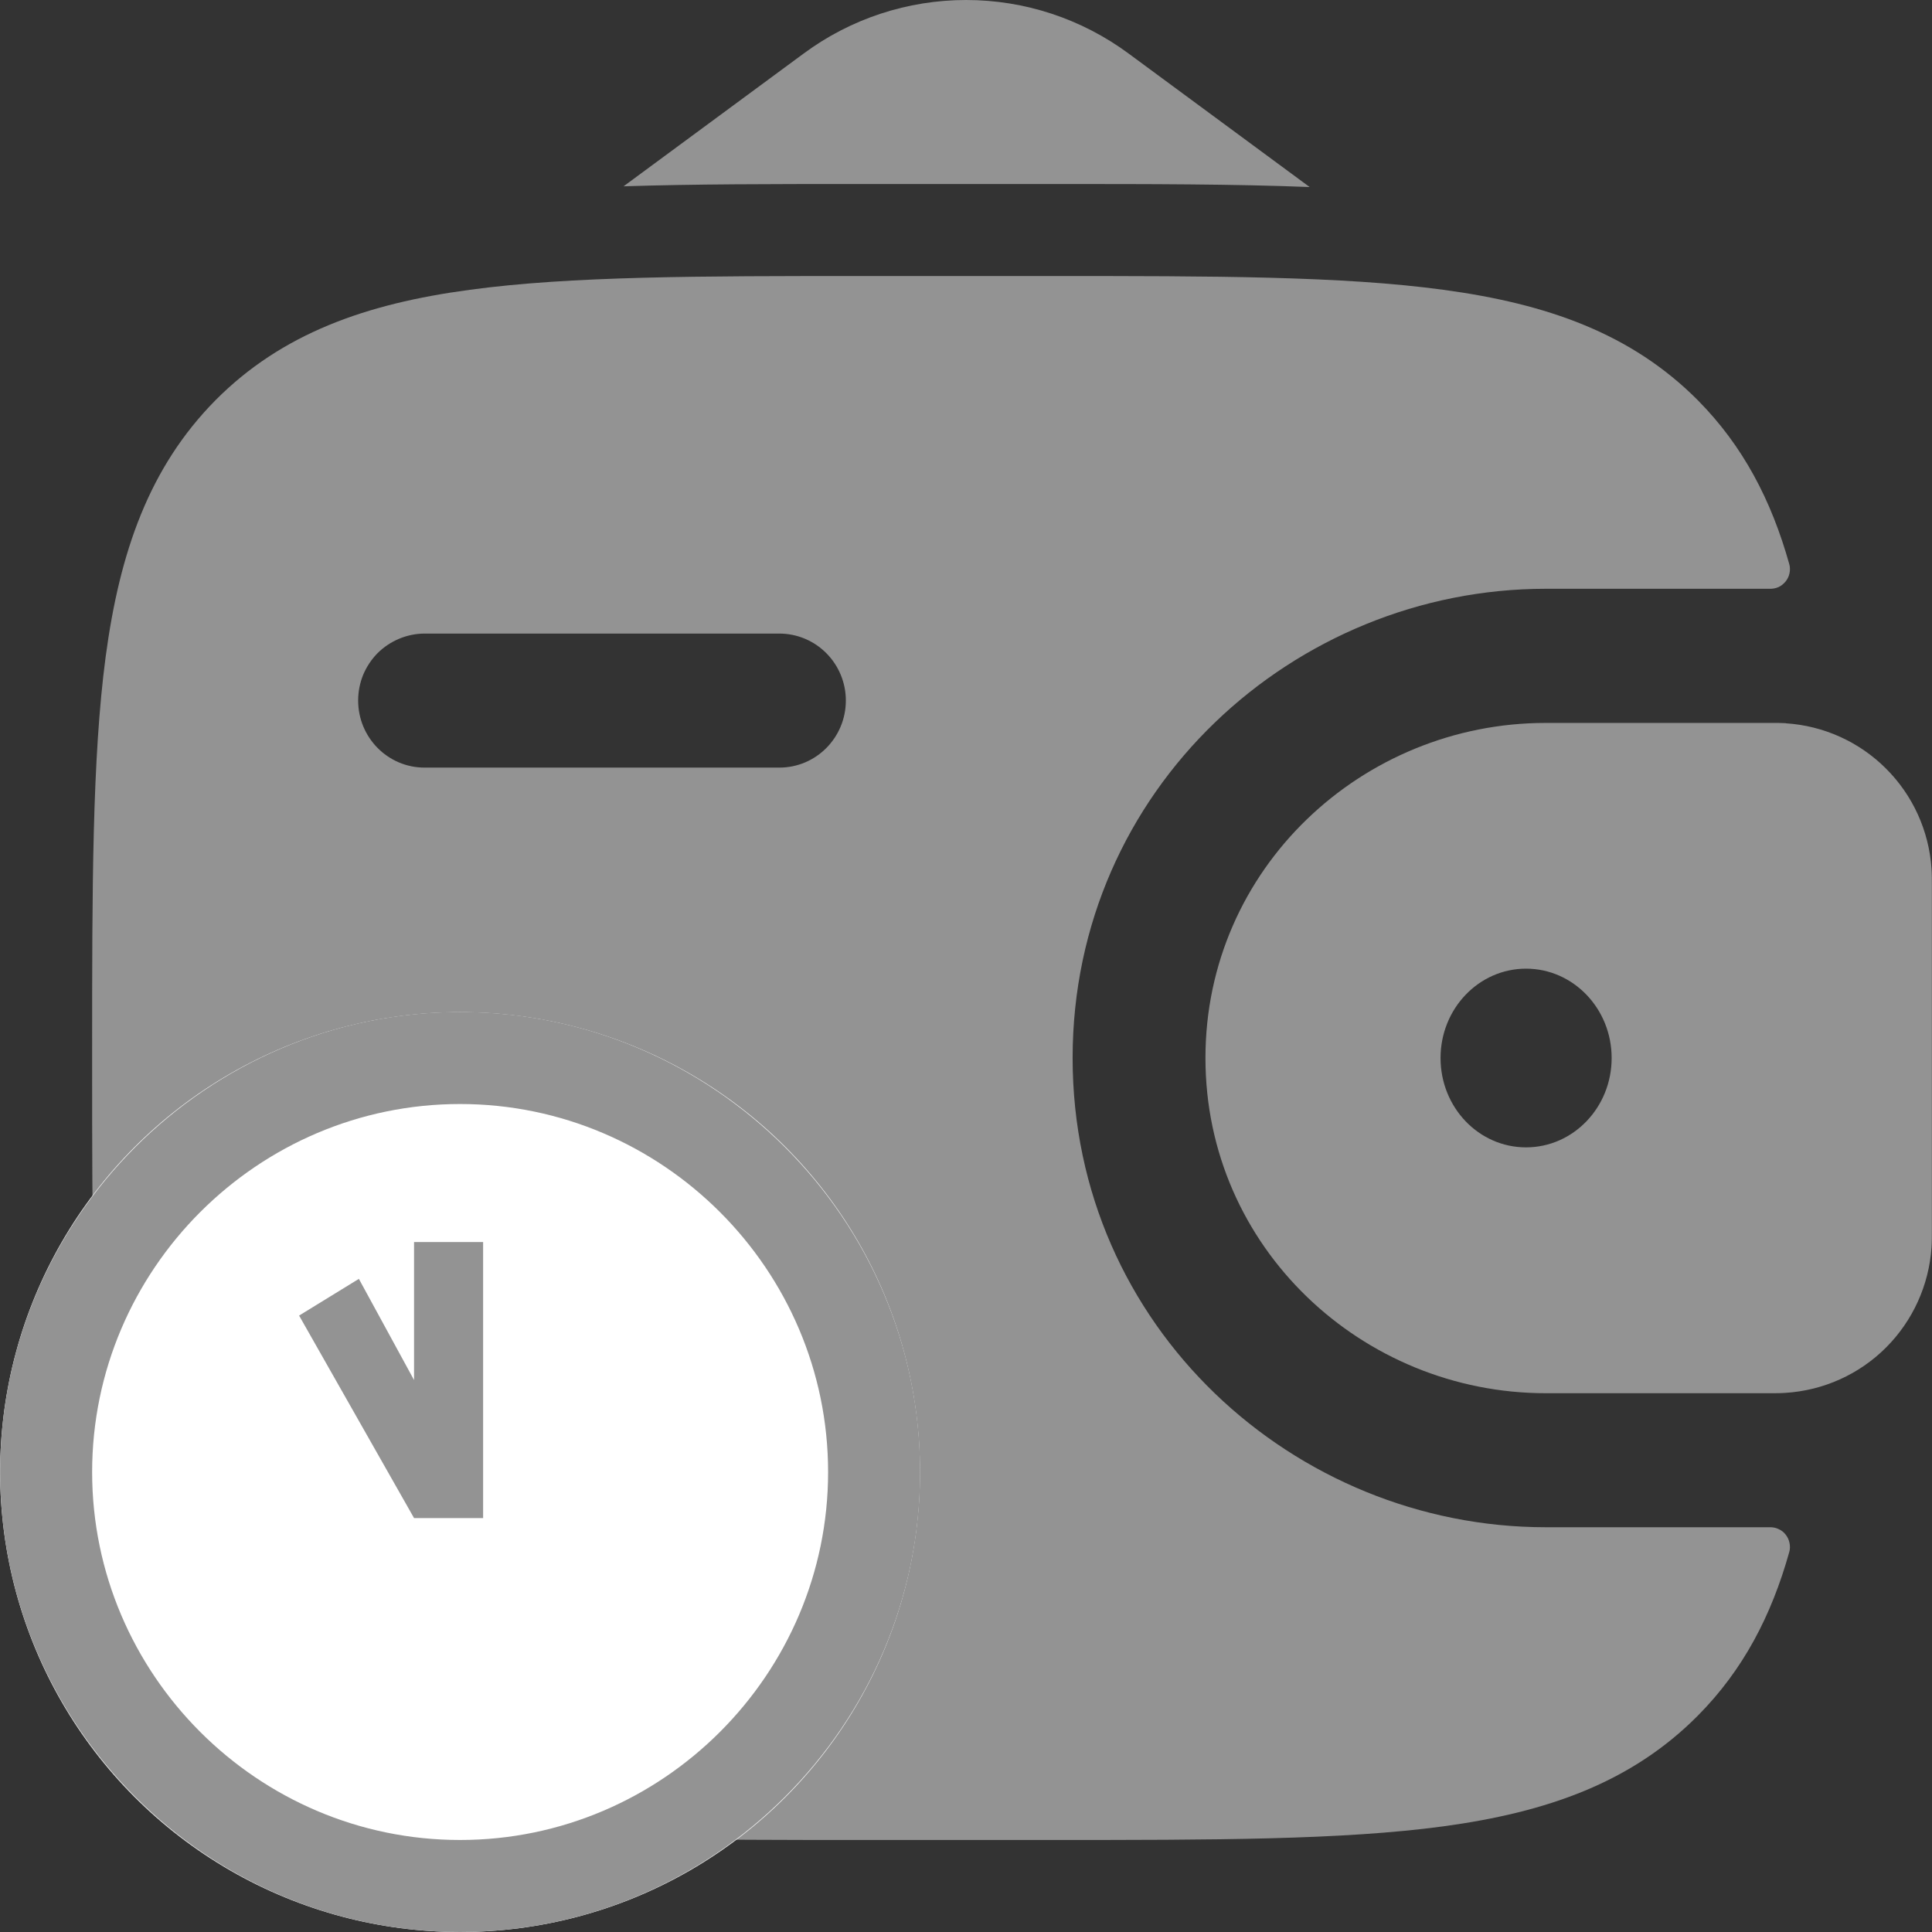 <svg width="16" height="16" viewBox="0 0 16 16" fill="none" xmlns="http://www.w3.org/2000/svg">
<rect x="0" y="0" width="16" height="16" fill="#333333" stroke="none"/>
<path fill-rule="evenodd" clip-rule="evenodd" d="M14.789 5.989C14.744 5.987 14.7 5.986 14.655 5.987H12.8C11.283 5.987 9.983 7.191 9.983 8.762C9.983 10.333 11.283 11.538 12.801 11.538H14.655C14.701 11.538 14.746 11.538 14.788 11.535C15.101 11.515 15.397 11.382 15.619 11.16C15.841 10.938 15.975 10.643 15.996 10.33C15.999 10.285 15.999 10.237 15.999 10.193V7.331C15.999 7.287 15.999 7.239 15.996 7.194C15.975 6.881 15.841 6.586 15.619 6.365C15.397 6.143 15.102 6.01 14.789 5.99V5.989ZM12.638 9.502C13.029 9.502 13.347 9.171 13.347 8.762C13.347 8.353 13.029 8.022 12.638 8.022C12.247 8.022 11.93 8.353 11.93 8.762C11.93 9.171 12.246 9.502 12.638 9.502Z" fill="#939393"/>
<path fill-rule="evenodd" clip-rule="evenodd" d="M14.655 12.648C14.681 12.647 14.706 12.652 14.729 12.663C14.752 12.673 14.773 12.689 14.788 12.709C14.804 12.729 14.815 12.753 14.82 12.778C14.825 12.803 14.825 12.829 14.818 12.853C14.67 13.381 14.436 13.83 14.061 14.208C13.511 14.762 12.814 15.008 11.953 15.125C11.117 15.238 10.049 15.238 8.699 15.238H7.147C5.797 15.238 4.728 15.238 3.892 15.125C3.031 15.008 2.334 14.762 1.784 14.208C1.235 13.655 0.991 12.953 0.875 12.085C0.763 11.241 0.763 10.164 0.763 8.804V8.72C0.763 7.36 0.763 6.282 0.875 5.439C0.991 4.572 1.235 3.871 1.784 3.315C2.333 2.762 3.03 2.515 3.891 2.4C4.728 2.286 5.797 2.286 7.147 2.286H8.699C10.048 2.286 11.117 2.286 11.953 2.4C12.814 2.516 13.511 2.762 14.061 3.315C14.436 3.694 14.67 4.144 14.818 4.672C14.825 4.696 14.825 4.722 14.82 4.747C14.815 4.772 14.804 4.795 14.788 4.815C14.772 4.835 14.752 4.851 14.729 4.862C14.706 4.872 14.68 4.877 14.655 4.876H12.801C10.718 4.876 8.883 6.535 8.883 8.762C8.883 10.989 10.719 12.648 12.802 12.648H14.655ZM3.516 5.247C3.444 5.247 3.372 5.262 3.305 5.29C3.238 5.318 3.177 5.359 3.126 5.41C3.075 5.462 3.035 5.523 3.007 5.59C2.98 5.657 2.966 5.729 2.966 5.801C2.966 6.108 3.212 6.357 3.516 6.357H6.454C6.759 6.357 7.005 6.108 7.005 5.801C7.005 5.655 6.947 5.514 6.844 5.41C6.741 5.306 6.601 5.247 6.454 5.247H3.516Z" fill="#939393"/>
<path d="M5.164 1.543L6.656 0.443C7.045 0.155 7.517 0 8.001 0C8.485 0 8.956 0.155 9.346 0.443L10.846 1.549C10.218 1.524 9.517 1.524 8.75 1.524H7.097C6.394 1.524 5.749 1.524 5.164 1.543Z" fill="#939393"/>
<circle cx="3.81" cy="12.191" r="3.809" fill="white"/>
<path d="M3.81 15.238C5.486 15.238 6.858 13.867 6.858 12.191C6.858 10.514 5.486 9.143 3.81 9.143C2.134 9.143 0.763 10.514 0.763 12.191C0.763 13.867 2.134 15.238 3.81 15.238ZM3.81 8.381C5.905 8.381 7.62 10.095 7.62 12.191C7.62 14.286 5.905 16 3.81 16C1.715 16 0.001 14.286 0.001 12.191C0.001 10.095 1.715 8.381 3.81 8.381ZM4.001 10.286V12.572H3.429L2.477 10.895L2.972 10.591L3.429 11.429V10.286H4.001Z" fill="#939393"/>
</svg>
